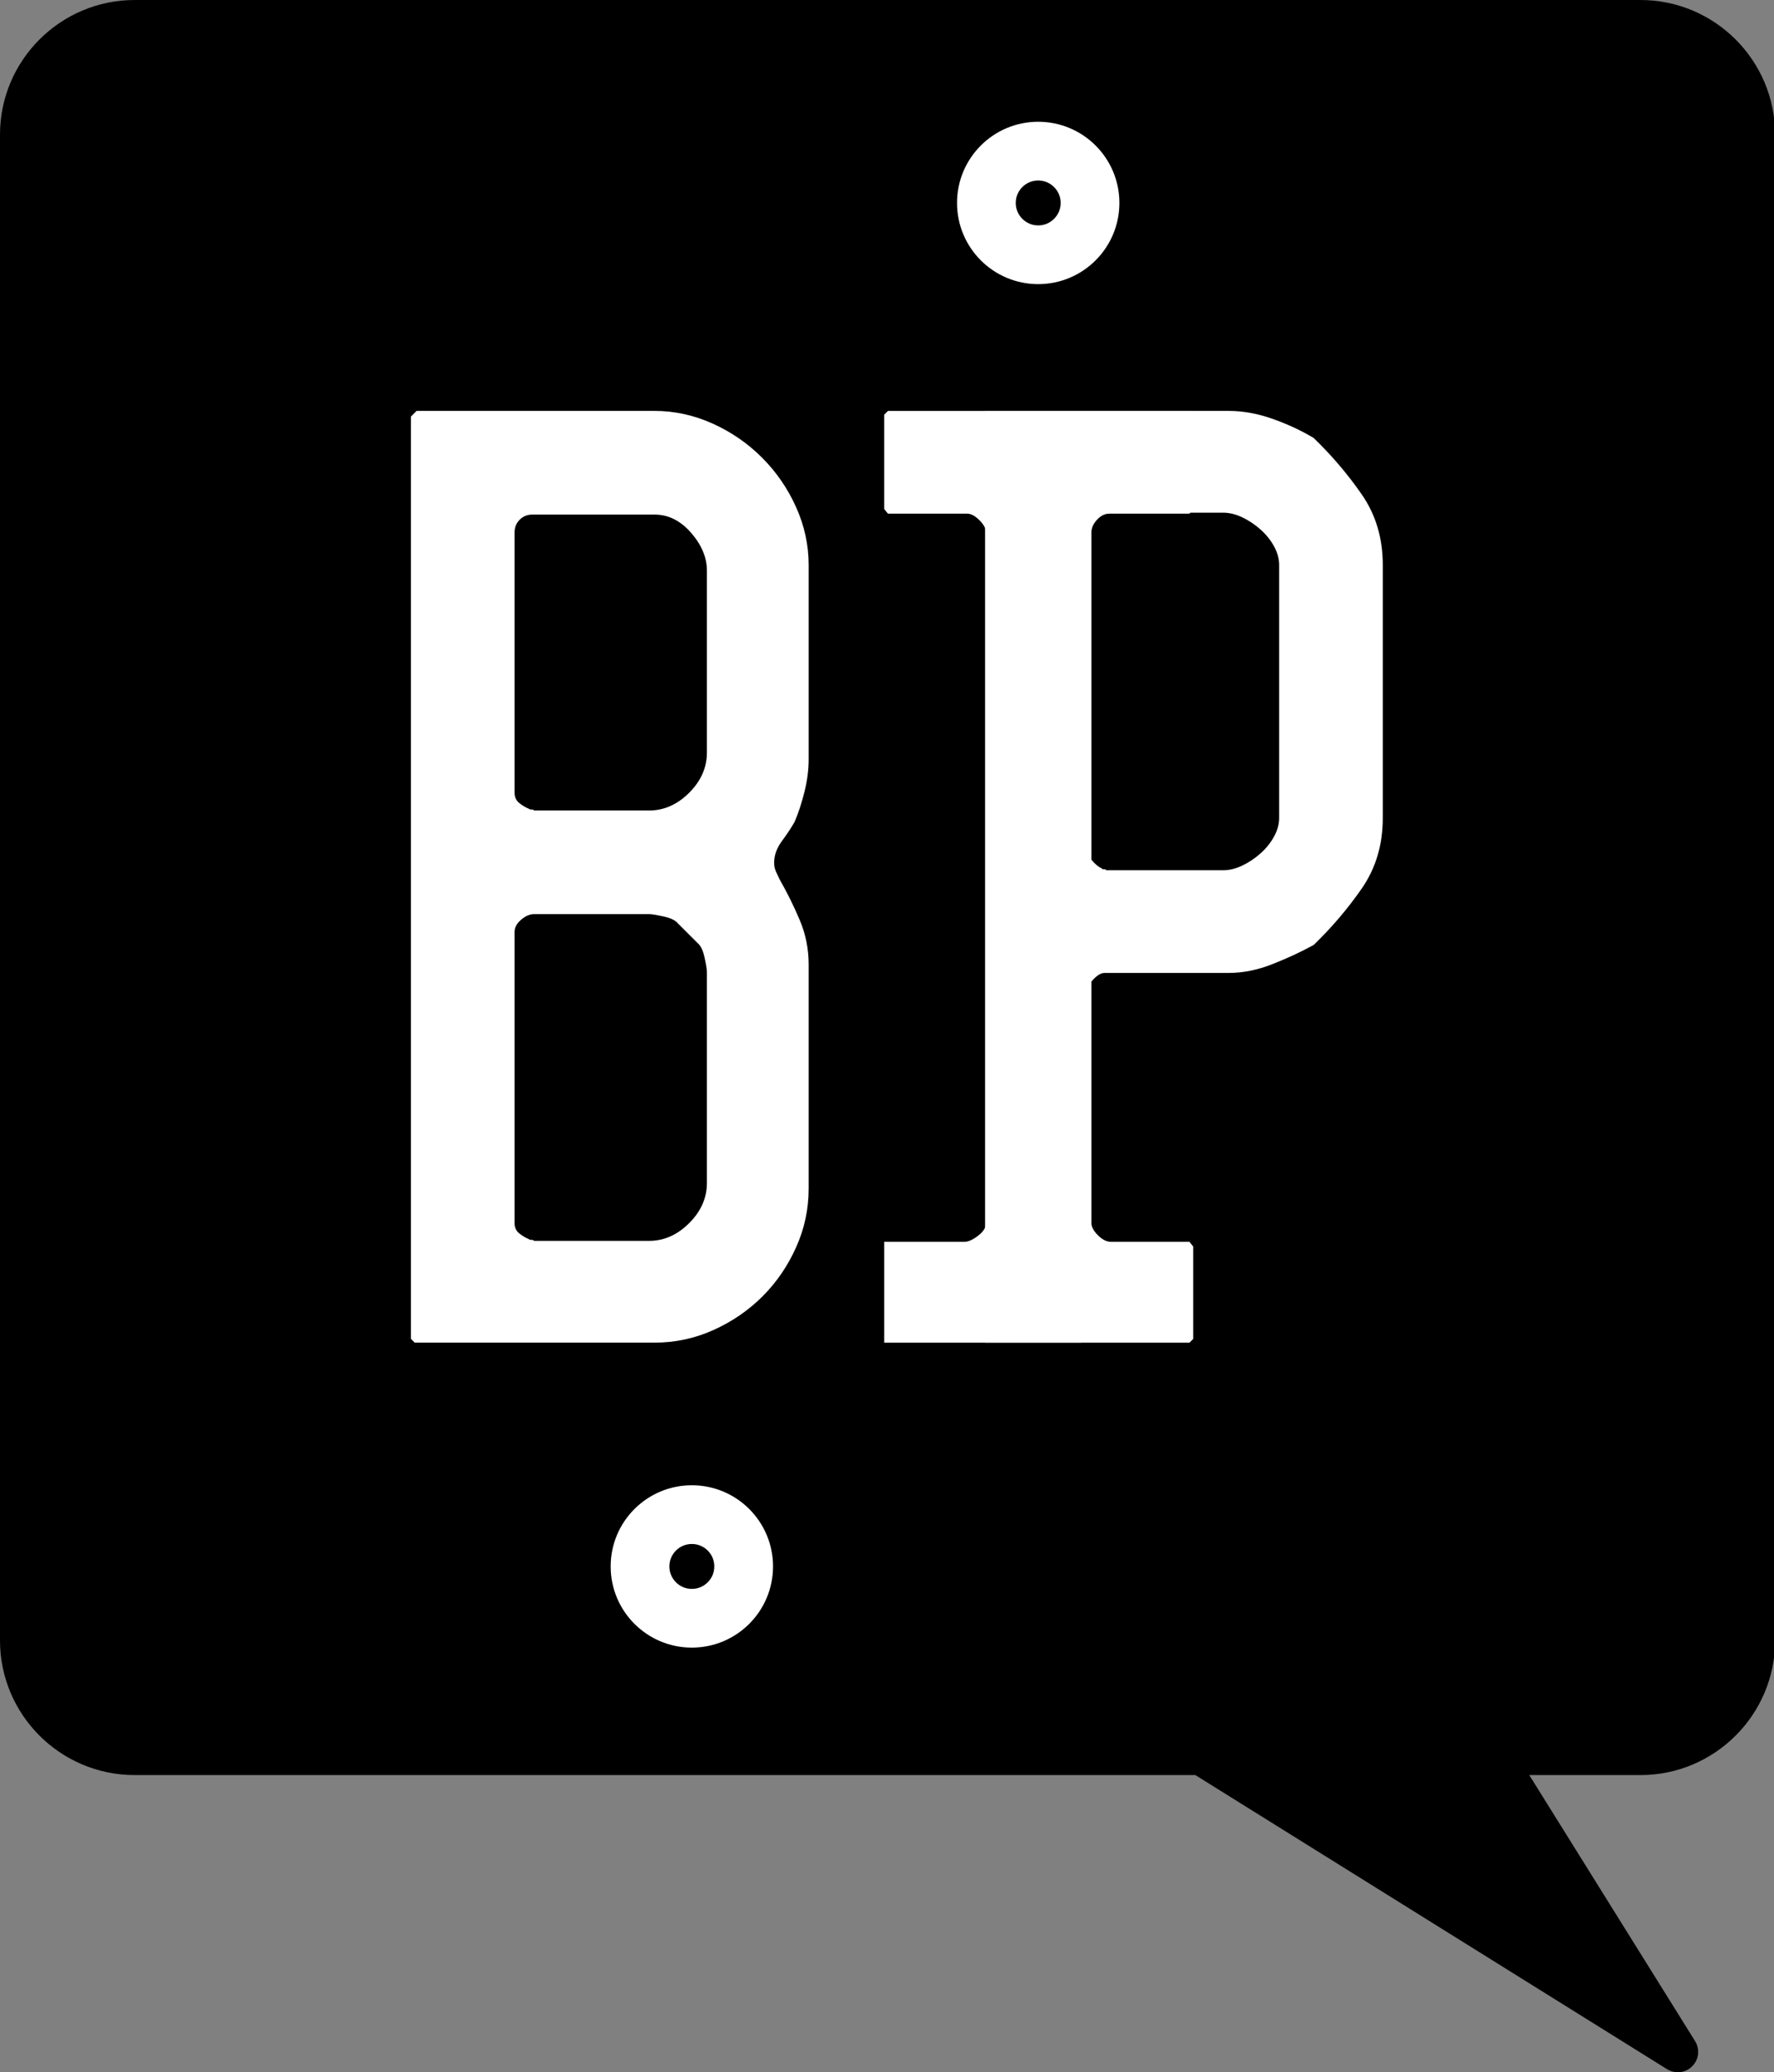 <?xml version="1.0" encoding="UTF-8" standalone="no"?>
<svg
   width="302"
   zoomAndPan="magnify"
   viewBox="0 0 226.5 264.586"
   height="352.781"
   preserveAspectRatio="xMidYMid"
   version="1.0"
   id="svg40"
   sodipodi:docname="3.svg"
   inkscape:version="1.3 (0e150ed, 2023-07-21)"
   xmlns:inkscape="http://www.inkscape.org/namespaces/inkscape"
   xmlns:sodipodi="http://sodipodi.sourceforge.net/DTD/sodipodi-0.dtd"
   xmlns="http://www.w3.org/2000/svg"
   xmlns:svg="http://www.w3.org/2000/svg">
  <rect x="0" y="0" width="226.5" height="264.586" fill="#808080" stroke="none"/>
  <sodipodi:namedview
     id="namedview40"
     pagecolor="#ffffff"
     bordercolor="#000000"
     borderopacity="0.25"
     inkscape:showpageshadow="2"
     inkscape:pageopacity="0.0"
     inkscape:pagecheckerboard="0"
     inkscape:deskcolor="#d1d1d1"
     inkscape:zoom="0.472"
     inkscape:cx="150.42373"
     inkscape:cy="175.84746"
     inkscape:window-width="1472"
     inkscape:window-height="449"
     inkscape:window-x="0"
     inkscape:window-y="25"
     inkscape:window-maximized="0"
     inkscape:current-layer="svg40" />
  <defs
     id="defs13">
    <g
       id="g1" />
    <clipPath
       id="221e1ccfb3">
      <path
         d="M 74.176,55 H 300.676 V 320 H 74.176 Z m 0,0"
         clip-rule="nonzero"
         id="path1" />
    </clipPath>
    <clipPath
       id="335313516e">
      <path
         d="m 196.367,70.738 h 20.738 v 20.738 h -20.738 z m 0,0"
         clip-rule="nonzero"
         id="path2" />
    </clipPath>
    <clipPath
       id="158d8baa66">
      <path
         d="m 206.734,70.738 c -5.727,0 -10.367,4.641 -10.367,10.371 0,5.727 4.641,10.367 10.367,10.367 5.73,0 10.371,-4.641 10.371,-10.367 0,-5.73 -4.641,-10.371 -10.371,-10.371 z m 0,0"
         clip-rule="nonzero"
         id="path3" />
    </clipPath>
    <clipPath
       id="2c01abc9c2">
      <path
         d="M 0.367,0.738 H 21.105 V 21.477 H 0.367 Z m 0,0"
         clip-rule="nonzero"
         id="path4" />
    </clipPath>
    <clipPath
       id="9340f3fed5">
      <path
         d="m 10.734,0.738 c -5.727,0 -10.367,4.641 -10.367,10.371 0,5.727 4.641,10.367 10.367,10.367 5.73,0 10.371,-4.641 10.371,-10.367 0,-5.73 -4.641,-10.371 -10.371,-10.371 z m 0,0"
         clip-rule="nonzero"
         id="path5" />
    </clipPath>
    <clipPath
       id="dbeb1994f8">
      <rect
         x="0"
         width="22"
         y="0"
         height="22"
         id="rect5" />
    </clipPath>
    <clipPath
       id="e02139c9f7">
      <path
         d="m 196.367,70.738 h 20.73 V 91.469 h -20.73 z m 0,0"
         clip-rule="nonzero"
         id="path6" />
    </clipPath>
    <clipPath
       id="15f86a1689">
      <path
         d="m 206.73,70.738 c -5.723,0 -10.363,4.641 -10.363,10.363 0,5.727 4.641,10.367 10.363,10.367 5.727,0 10.367,-4.641 10.367,-10.367 0,-5.723 -4.641,-10.363 -10.367,-10.363 z m 0,0"
         clip-rule="nonzero"
         id="path7" />
    </clipPath>
    <clipPath
       id="d60344b7a9">
      <path
         d="m 152.145,244.828 h 20.738 v 20.738 h -20.738 z m 0,0"
         clip-rule="nonzero"
         id="path8" />
    </clipPath>
    <clipPath
       id="a6bb461690">
      <path
         d="m 162.512,244.828 c -5.727,0 -10.367,4.641 -10.367,10.371 0,5.727 4.641,10.367 10.367,10.367 5.727,0 10.371,-4.641 10.371,-10.367 0,-5.73 -4.645,-10.371 -10.371,-10.371 z m 0,0"
         clip-rule="nonzero"
         id="path9" />
    </clipPath>
    <clipPath
       id="997f8a722d">
      <path
         d="M 0.145,0.828 H 20.883 V 21.566 H 0.145 Z m 0,0"
         clip-rule="nonzero"
         id="path10" />
    </clipPath>
    <clipPath
       id="a29306778e">
      <path
         d="m 10.512,0.828 c -5.727,0 -10.367,4.641 -10.367,10.371 0,5.727 4.641,10.367 10.367,10.367 5.727,0 10.371,-4.641 10.371,-10.367 0,-5.73 -4.645,-10.371 -10.371,-10.371 z m 0,0"
         clip-rule="nonzero"
         id="path11" />
    </clipPath>
    <clipPath
       id="bba788c2bb">
      <rect
         x="0"
         width="21"
         y="0"
         height="22"
         id="rect11" />
    </clipPath>
    <clipPath
       id="8f589c9354">
      <path
         d="M 152.145,244.828 H 172.875 v 20.73 h -20.73 z m 0,0"
         clip-rule="nonzero"
         id="path12" />
    </clipPath>
    <clipPath
       id="29be1fab80">
      <path
         d="m 162.508,244.828 c -5.723,0 -10.363,4.641 -10.363,10.363 0,5.727 4.641,10.367 10.363,10.367 5.727,0 10.367,-4.641 10.367,-10.367 0,-5.723 -4.641,-10.363 -10.367,-10.363 z m 0,0"
         clip-rule="nonzero"
         id="path13" />
    </clipPath>
  </defs>
  <path
     fill="#000000"
     d="M 224.043,17.191 V 209.453 c 0,8.062 -6.527,14.59 -14.59,14.59 h -18.883 l 4.527,7.254 19.125,30.688 -30.684,-19.129 -30.18,-18.812 H 17.191 c -8.062,0 -14.59,-6.527 -14.59,-14.59 V 17.191 c 0,-8.062 6.527,-14.59 14.59,-14.59 H 209.453 c 8.062,0 14.59,6.527 14.59,14.59 z m 0,0"
     fill-opacity="1"
     fill-rule="nonzero"
     id="path14" />
  <g
     clip-path="url(#221e1ccfb3)"
     id="g15"
     transform="translate(-74.176,-55.191)">
    <path
       fill="#000000"
       d="m 288.398,319.777 c -0.465,0 -0.949,-0.133 -1.375,-0.391 L 226.793,281.832 H 91.367 c -9.48,0 -17.191,-7.707 -17.191,-17.188 V 72.383 c 0,-9.48 7.711,-17.191 17.191,-17.191 H 283.629 c 9.477,0 17.188,7.711 17.188,17.191 V 264.645 c 0,9.48 -7.711,17.188 -17.188,17.188 h -14.199 l 21.168,33.965 c 0.637,1.027 0.496,2.355 -0.363,3.211 -0.496,0.508 -1.156,0.77 -1.836,0.77 z M 91.367,60.395 c -6.605,0 -11.988,5.383 -11.988,11.988 V 264.645 c 0,6.605 5.383,11.988 11.988,11.988 H 227.535 c 0.48,0 0.961,0.129 1.375,0.391 l 51.363,32.012 -17.723,-28.422 c -0.496,-0.809 -0.52,-1.809 -0.066,-2.641 0.457,-0.82 1.328,-1.34 2.277,-1.34 h 18.879 c 6.605,0 11.988,-5.383 11.988,-11.988 V 72.383 c 0,-6.605 -5.383,-11.988 -11.988,-11.988 z m 0,0"
       fill-opacity="1"
       fill-rule="nonzero"
       id="path15" />
  </g>
  <g
     fill="#ffffff"
     fill-opacity="1"
     id="g18"
     transform="translate(-74.176,-55.191)">
    <g
       transform="translate(121.043,226.618)"
       id="g17">
      <g
         id="g16">
        <path
           d="m 5.602,-118.242 0.715,-0.719 h 30.395 c 2.543,0 5.008,0.539 7.391,1.609 2.387,1.074 4.492,2.523 6.32,4.352 1.828,1.828 3.277,3.934 4.348,6.316 1.074,2.387 1.609,4.848 1.609,7.391 V -74.5 c 0,1.352 -0.176,2.742 -0.535,4.172 -0.355,1.434 -0.773,2.703 -1.25,3.816 -0.398,0.715 -0.934,1.527 -1.609,2.441 -0.676,0.914 -1.016,1.848 -1.016,2.805 0,0.395 0.082,0.773 0.238,1.129 0.16,0.359 0.32,0.695 0.477,1.016 0.957,1.668 1.809,3.395 2.562,5.184 0.758,1.789 1.133,3.676 1.133,5.664 v 28.605 c 0,2.621 -0.535,5.125 -1.609,7.512 -1.07,2.383 -2.5,4.469 -4.289,6.258 -1.789,1.785 -3.875,3.215 -6.258,4.289 C 41.84,-0.535 39.336,0 36.711,0 H 6.078 L 5.602,-0.477 Z m 15.02,105.012 c 0.078,0.078 0.238,0.117 0.477,0.117 0.078,0 0.16,0.043 0.238,0.121 h 14.66 c 1.91,0 3.617,-0.754 5.129,-2.266 1.508,-1.508 2.262,-3.219 2.262,-5.125 v -26.938 c 0,-0.32 -0.098,-0.934 -0.297,-1.848 -0.199,-0.914 -0.496,-1.531 -0.895,-1.848 l -2.504,-2.504 c -0.316,-0.398 -0.934,-0.695 -1.848,-0.895 -0.914,-0.199 -1.527,-0.297 -1.848,-0.297 H 21.336 c -0.555,0 -1.113,0.238 -1.668,0.715 -0.555,0.477 -0.836,0.992 -0.836,1.551 v 37.188 c 0,0.559 0.199,0.992 0.598,1.312 0.398,0.316 0.793,0.555 1.191,0.715 z m 0,-54.949 c 0.078,0.078 0.238,0.117 0.477,0.117 0.078,0 0.16,0.039 0.238,0.121 h 14.66 c 1.91,0 3.617,-0.758 5.129,-2.266 1.508,-1.512 2.262,-3.219 2.262,-5.125 v -23.246 c 0,-1.668 -0.676,-3.277 -2.023,-4.824 -1.352,-1.551 -2.902,-2.324 -4.652,-2.324 H 21.098 c -0.637,0 -1.172,0.219 -1.609,0.652 -0.438,0.438 -0.656,0.977 -0.656,1.609 v 33.258 c 0,0.555 0.199,0.992 0.598,1.312 0.398,0.316 0.793,0.555 1.191,0.715 z m 0,0"
           id="path16" />
      </g>
    </g>
  </g>
  <g
     fill="#ffffff"
     fill-opacity="1"
     id="g21"
     transform="translate(-74.176,-55.191)">
    <g
       transform="translate(194.347,226.618)"
       id="g20">
      <g
         id="g19">
        <path
           d="m 5.602,-118.961 h 31.109 c 1.828,0 3.695,0.34 5.605,1.016 1.906,0.676 3.652,1.488 5.242,2.441 2.305,2.227 4.352,4.629 6.141,7.215 1.789,2.582 2.68,5.582 2.68,8.996 v 32.305 c 0,3.418 -0.891,6.418 -2.68,9 -1.789,2.582 -3.836,4.984 -6.141,7.211 -1.59,0.875 -3.336,1.688 -5.242,2.441 -1.91,0.758 -3.777,1.133 -5.605,1.133 H 20.859 c -0.477,0 -0.992,0.32 -1.551,0.953 -0.555,0.637 -0.832,1.191 -0.832,1.672 V -0.477 L 17.879,0 H 5.602 Z m 14.902,58.41 c 0,0.078 0.117,0.117 0.355,0.117 0.078,0 0.16,0.039 0.238,0.121 h 14.898 c 0.797,0 1.609,-0.199 2.445,-0.598 0.836,-0.398 1.609,-0.914 2.324,-1.551 0.715,-0.633 1.293,-1.348 1.727,-2.145 0.438,-0.793 0.656,-1.59 0.656,-2.383 v -32.305 c 0,-0.793 -0.219,-1.586 -0.656,-2.383 -0.434,-0.793 -1.012,-1.508 -1.727,-2.145 -0.715,-0.637 -1.488,-1.152 -2.324,-1.551 -0.836,-0.398 -1.648,-0.594 -2.445,-0.594 H 21.098 c -0.637,0 -1.211,0.316 -1.727,0.953 -0.52,0.633 -0.777,1.23 -0.777,1.785 v 40.172 c 0,0.477 0.219,0.973 0.656,1.488 0.438,0.516 0.855,0.855 1.254,1.016 z m 0,0"
           id="path18" />
      </g>
    </g>
  </g>
  <g
     clip-path="url(#335313516e)"
     id="g27"
     transform="translate(-74.176,-55.191)">
    <g
       clip-path="url(#158d8baa66)"
       id="g26">
      <g
         transform="translate(196,70)"
         id="g25">
        <g
           clip-path="url(#dbeb1994f8)"
           id="g24">
          <g
             clip-path="url(#2c01abc9c2)"
             id="g23">
            <g
               clip-path="url(#9340f3fed5)"
               id="g22">
              <path
                 fill="#000000"
                 d="M 0.367,0.738 H 21.105 V 21.477 H 0.367 Z m 0,0"
                 fill-opacity="1"
                 fill-rule="nonzero"
                 id="path21" />
            </g>
          </g>
        </g>
      </g>
    </g>
  </g>
  <g
     clip-path="url(#e02139c9f7)"
     id="g29"
     transform="translate(-74.176,-55.191)">
    <g
       clip-path="url(#15f86a1689)"
       id="g28">
      <path
         stroke-linecap="butt"
         transform="matrix(0.75,0,0,0.75,196.366,70.738)"
         fill="none"
         stroke-linejoin="miter"
         d="m 13.819,3.70527e-4 c -7.63,0 -13.818,6.188 -13.818,13.818 0,7.635 6.187,13.823 13.818,13.823 7.635,0 13.823,-6.188 13.823,-13.823 0,-7.63 -6.188,-13.818 -13.823,-13.818 z m 0,0"
         stroke="#ffffff"
         stroke-width="20"
         stroke-opacity="1"
         stroke-miterlimit="4"
         id="path27" />
    </g>
  </g>
  <g
     clip-path="url(#d60344b7a9)"
     id="g35"
     transform="translate(-74.176,-55.191)">
    <g
       clip-path="url(#a6bb461690)"
       id="g34">
      <g
         transform="translate(152,244)"
         id="g33">
        <g
           clip-path="url(#bba788c2bb)"
           id="g32">
          <g
             clip-path="url(#997f8a722d)"
             id="g31">
            <g
               clip-path="url(#a29306778e)"
               id="g30">
              <path
                 fill="#000000"
                 d="M 0.145,0.828 H 20.883 V 21.566 H 0.145 Z m 0,0"
                 fill-opacity="1"
                 fill-rule="nonzero"
                 id="path29" />
            </g>
          </g>
        </g>
      </g>
    </g>
  </g>
  <g
     clip-path="url(#8f589c9354)"
     id="g37"
     transform="translate(-74.176,-55.191)">
    <g
       clip-path="url(#29be1fab80)"
       id="g36">
      <path
         stroke-linecap="butt"
         transform="matrix(0.75,0,0,0.75,152.143,244.828)"
         fill="none"
         stroke-linejoin="miter"
         d="m 13.82,4.91036e-4 c -7.63,0 -13.818,6.187 -13.818,13.818 0,7.635 6.188,13.823 13.818,13.823 7.635,0 13.823,-6.188 13.823,-13.823 0,-7.63 -6.188,-13.818 -13.823,-13.818 z m 0,0"
         stroke="#ffffff"
         stroke-width="20"
         stroke-opacity="1"
         stroke-miterlimit="4"
         id="path35" />
    </g>
  </g>
  <g
     fill="#ffffff"
     fill-opacity="1"
     id="g40"
     transform="translate(-74.176,-55.191)">
    <g
       transform="translate(182.18,226.623)"
       id="g39">
      <g
         id="g38">
        <path
           d="m 4.887,-12.875 h 10.25 c 0.477,0 1.055,-0.258 1.73,-0.773 0.676,-0.516 1.012,-1.051 1.012,-1.609 v -88.207 c 0,-0.477 -0.277,-0.992 -0.832,-1.547 -0.559,-0.559 -1.074,-0.836 -1.551,-0.836 H 5.363 l -0.477,-0.598 v -12.035 l 0.477,-0.48 h 38.5 l 0.238,0.242 c 0,0.078 0.043,0.156 0.121,0.238 0,0.078 0.039,0.156 0.117,0.238 v 11.797 l -0.477,0.598 h -10.25 c -0.555,0 -1.074,0.258 -1.551,0.773 -0.477,0.52 -0.715,1.055 -0.715,1.609 v 88.207 c 0,0.477 0.281,0.992 0.836,1.551 0.555,0.555 1.113,0.832 1.668,0.832 h 10.012 l 0.477,0.598 V -0.477 L 43.863,0 H 4.887 Z m 0,0"
           id="path37" />
      </g>
    </g>
  </g>
</svg>
